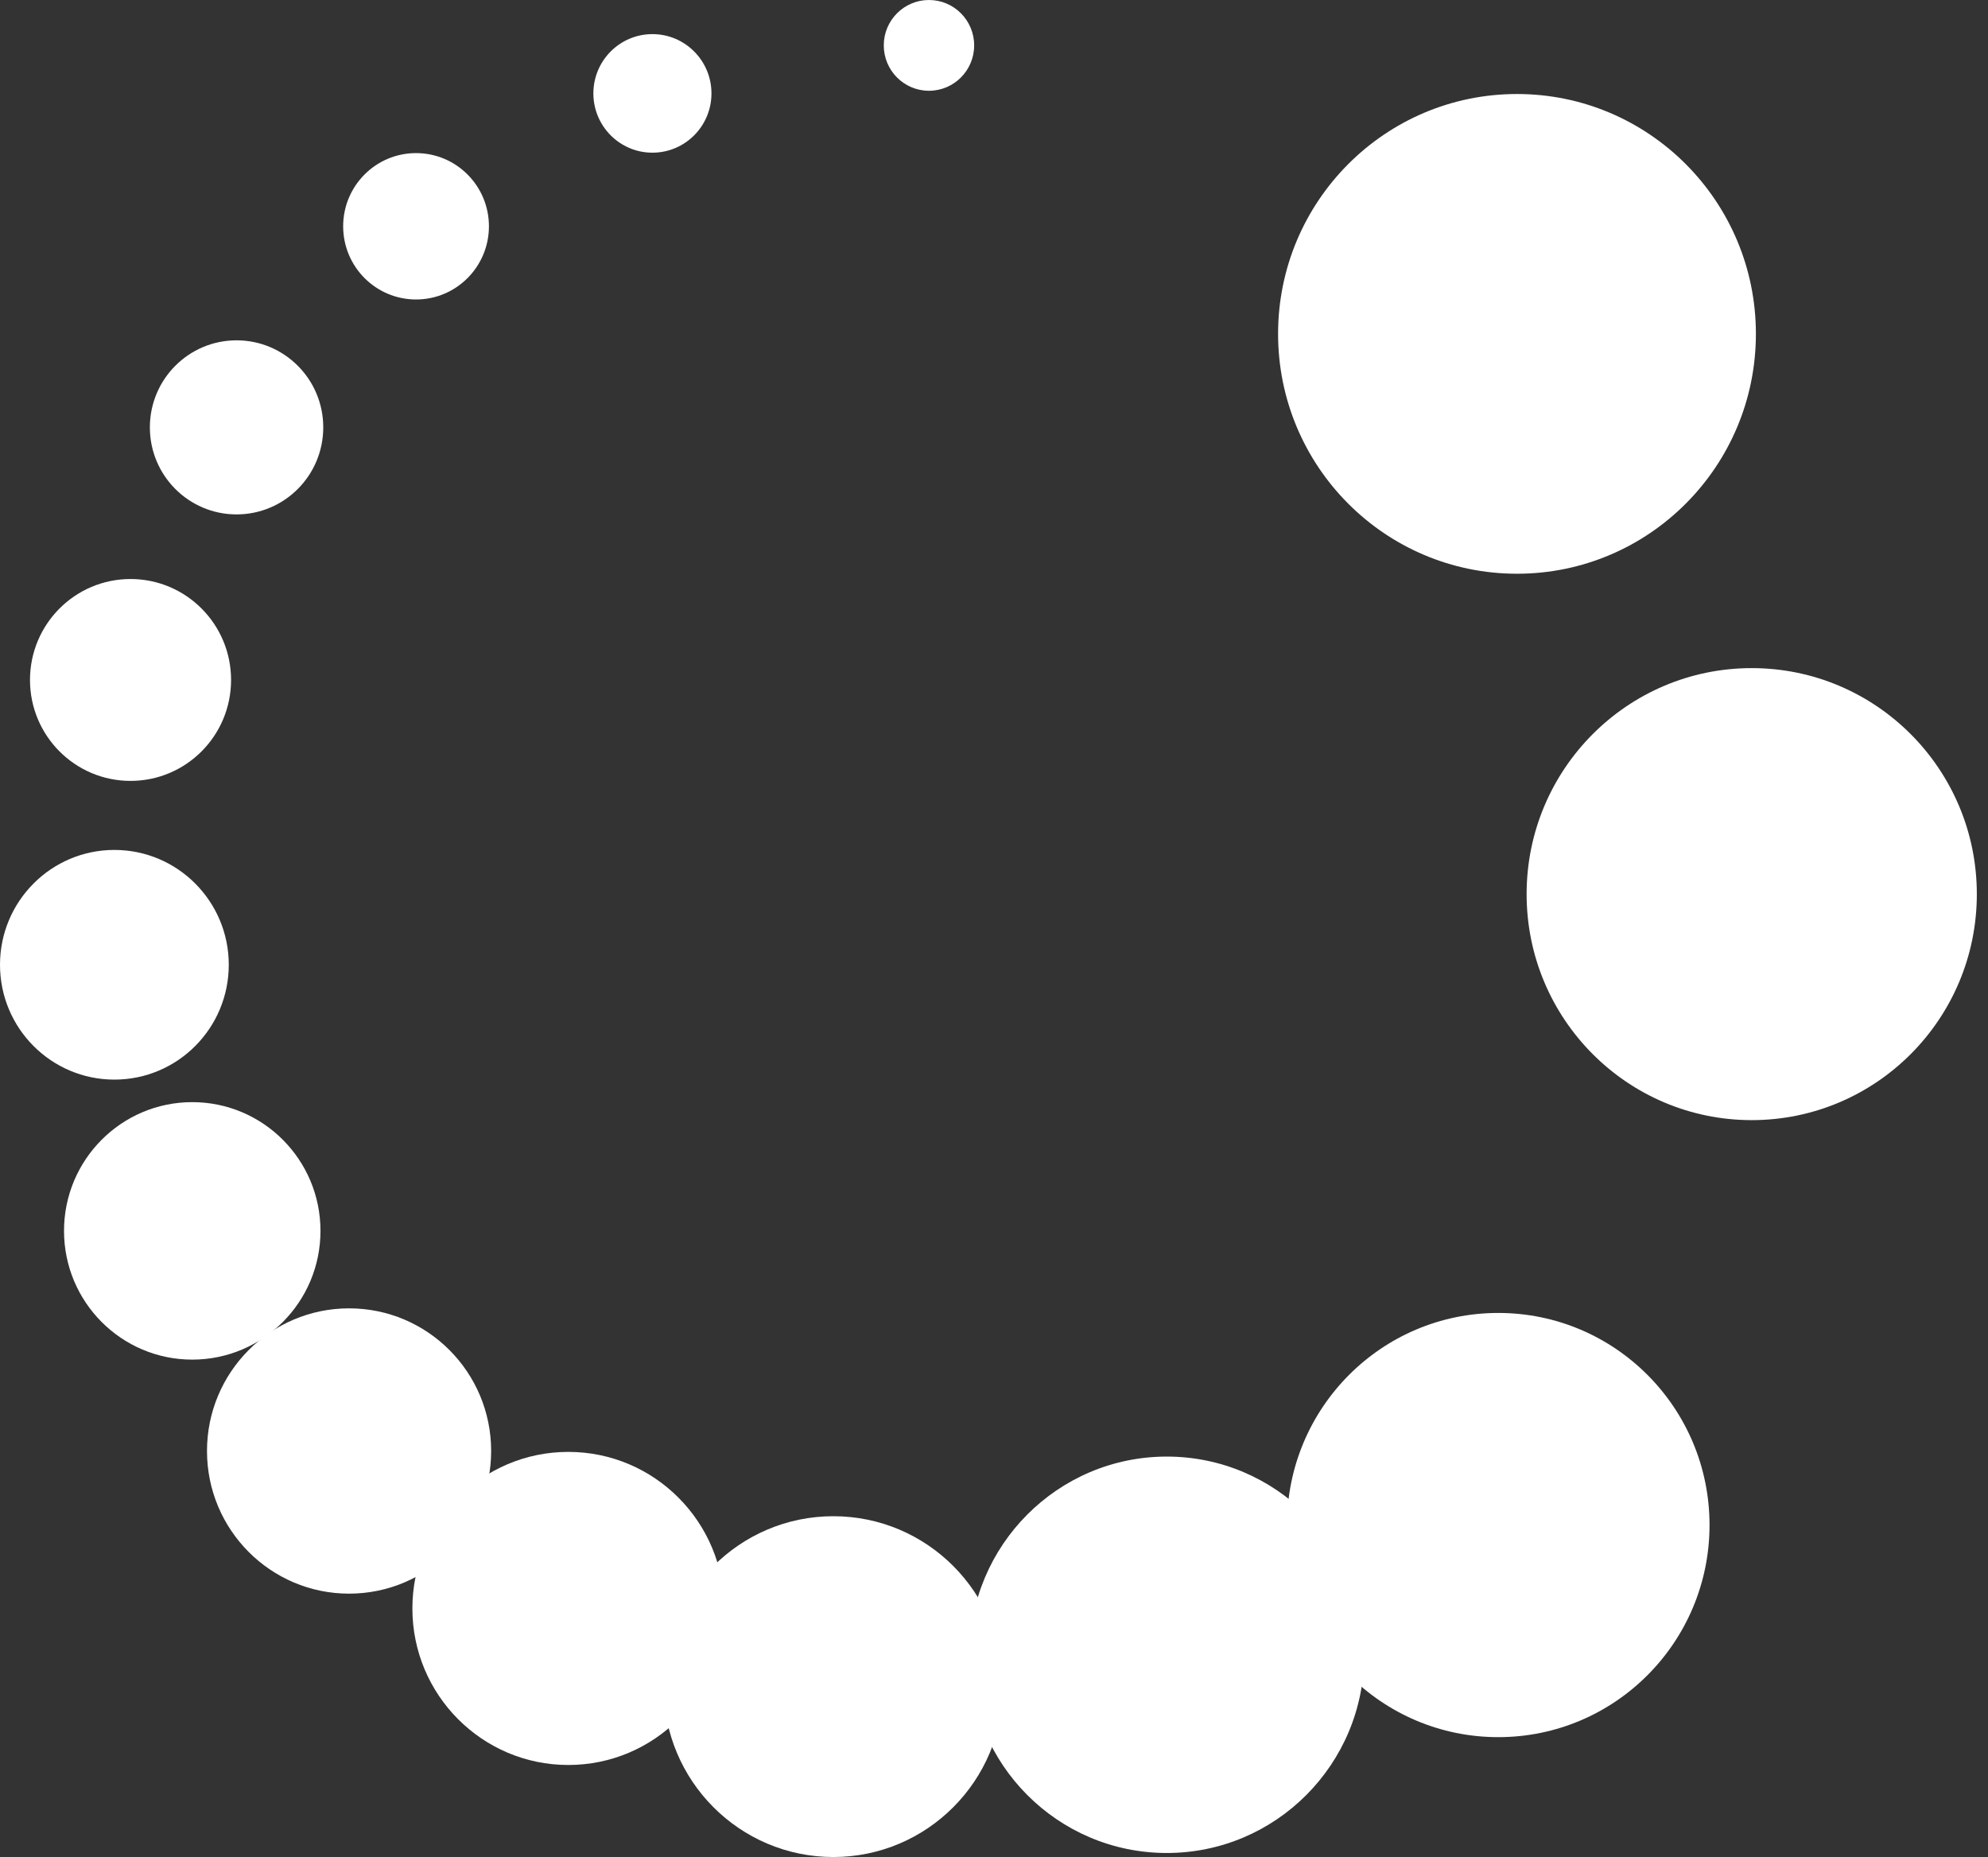 <svg width="197" height="184" viewBox="0 0 197 184" fill="none" xmlns="http://www.w3.org/2000/svg">
<rect x="0" y="0" width="197" height="184" fill="#333333" stroke="none"/>
<g clip-path="url(#clip0_102_3963)">
<path d="M92.056 8.993C94.53 8.993 96.535 6.98 96.535 4.496C96.535 2.013 94.53 0 92.056 0C89.582 0 87.577 2.013 87.577 4.496C87.577 6.98 89.582 8.993 92.056 8.993Z" fill="white"/>
<path d="M64.651 15.128C67.883 15.128 70.502 12.498 70.502 9.255C70.502 6.01 67.883 3.381 64.651 3.381C61.42 3.381 58.8 6.01 58.8 9.255C58.8 12.498 61.42 15.128 64.651 15.128Z" fill="white"/>
<path d="M41.228 29.673C45.217 29.673 48.451 26.427 48.451 22.422C48.451 18.417 45.217 15.17 41.228 15.17C37.239 15.17 34.005 18.417 34.005 22.422C34.005 26.427 37.239 29.673 41.228 29.673Z" fill="white"/>
<path d="M23.442 50.969C28.186 50.969 32.033 47.108 32.033 42.345C32.033 37.582 28.186 33.721 23.442 33.721C18.697 33.721 14.851 37.582 14.851 42.345C14.851 47.108 18.697 50.969 23.442 50.969Z" fill="white"/>
<path d="M12.935 77.374C18.437 77.374 22.898 72.896 22.898 67.372C22.898 61.848 18.437 57.371 12.935 57.371C7.433 57.371 2.972 61.848 2.972 67.372C2.972 72.896 7.433 77.374 12.935 77.374Z" fill="white"/>
<path d="M11.335 106.972C17.595 106.972 22.67 101.877 22.67 95.593C22.67 89.309 17.595 84.214 11.335 84.214C5.075 84.214 0 89.309 0 95.593C0 101.877 5.075 106.972 11.335 106.972Z" fill="white"/>
<path d="M19.051 134.716C26.069 134.716 31.758 129.005 31.758 121.96C31.758 114.915 26.069 109.204 19.051 109.204C12.033 109.204 6.344 114.915 6.344 121.96C6.344 129.005 12.033 134.716 19.051 134.716Z" fill="white"/>
<path d="M34.591 157.904C42.366 157.904 48.67 151.576 48.67 143.77C48.67 135.964 42.366 129.636 34.591 129.636C26.815 129.636 20.512 135.964 20.512 143.77C20.512 151.576 26.815 157.904 34.591 157.904Z" fill="white"/>
<path d="M56.316 174.881C64.85 174.881 71.767 167.936 71.767 159.37C71.767 150.803 64.85 143.859 56.316 143.859C47.783 143.859 40.865 150.803 40.865 159.37C40.865 167.936 47.783 174.881 56.316 174.881Z" fill="white"/>
<path d="M82.581 184C91.87 184 99.4 176.441 99.4 167.116C99.4 157.791 91.87 150.232 82.581 150.232C73.293 150.232 65.763 157.791 65.763 167.116C65.763 176.441 73.293 184 82.581 184Z" fill="white"/>
<path d="M115.623 183.601C126.427 183.601 135.186 174.808 135.186 163.962C135.186 153.116 126.427 144.323 115.623 144.323C104.819 144.323 96.06 153.116 96.06 163.962C96.06 174.808 104.819 183.601 115.623 183.601Z" fill="white"/>
<path d="M148.47 172.123C160.032 172.123 169.405 162.714 169.405 151.107C169.405 139.5 160.032 130.091 148.47 130.091C136.908 130.091 127.535 139.5 127.535 151.107C127.535 162.714 136.908 172.123 148.47 172.123Z" fill="white"/>
<path d="M173.586 110.986C185.906 110.986 195.893 100.96 195.893 88.593C195.893 76.225 185.906 66.199 173.586 66.199C161.266 66.199 151.279 76.225 151.279 88.593C151.279 100.96 161.266 110.986 173.586 110.986Z" fill="white"/>
<path d="M150.326 56.848C163.401 56.848 174 46.208 174 33.082C174 19.956 163.401 9.315 150.326 9.315C137.251 9.315 126.651 19.956 126.651 33.082C126.651 46.208 137.251 56.848 150.326 56.848Z" fill="white"/>
</g>
<defs>
<clipPath id="clip0_102_3963">
<rect width="197" height="184" fill="white"/>
</clipPath>
</defs>
</svg>
